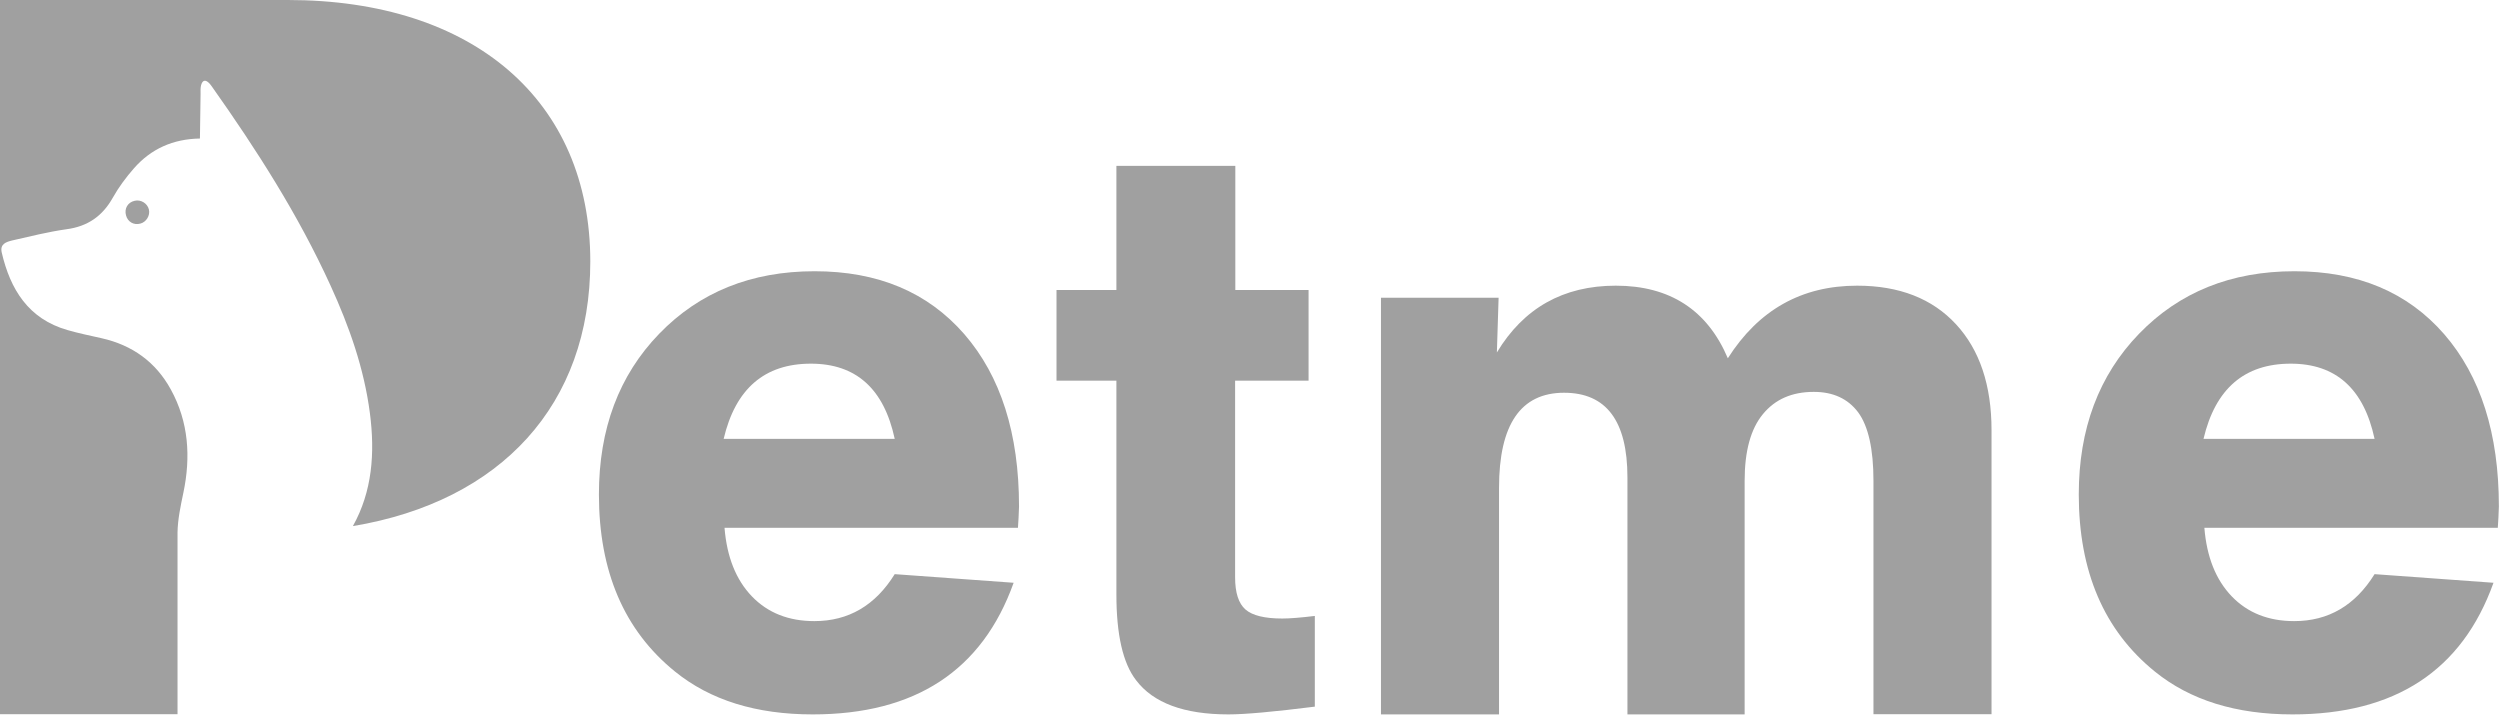 <svg width="406" height="117" viewBox="0 0 406 117" fill="none" xmlns="http://www.w3.org/2000/svg">
<path d="M21.869 32.608C20.749 32.853 20.154 33.868 20.469 34.988C20.749 36.037 21.729 36.597 22.778 36.317C23.758 36.072 24.423 34.988 24.178 34.008C23.933 33.028 22.883 32.364 21.869 32.608Z" fill="#A0A0A0"/>
<path d="M95.865 42.475C95.865 16.374 76.937 0 46.743 0H0V115.983H28.83V86.489C28.865 84.355 29.319 82.22 29.774 80.051C30.999 74.243 30.649 68.54 27.745 63.257C25.296 58.779 21.482 56.05 16.514 54.93C14.66 54.51 12.77 54.126 10.951 53.601C4.618 51.781 1.679 47.023 0.28 41.005C-0.035 39.606 1.015 39.291 1.994 39.046C4.933 38.381 7.837 37.646 10.811 37.227C14.24 36.772 16.654 35.092 18.333 32.083C19.278 30.404 20.468 28.795 21.762 27.325C24.526 24.176 28.095 22.567 32.468 22.497C32.503 19.978 32.538 17.634 32.573 15.255C32.573 14.8 32.538 14.345 32.643 13.89C32.853 13.05 33.308 12.84 33.973 13.505C34.148 13.68 34.253 13.855 34.393 14.03C41.67 24.316 48.423 34.847 53.671 46.358C56.715 53.006 59.129 59.828 60.073 67.106C60.913 73.579 60.458 79.806 57.309 85.439C81.381 81.416 95.865 65.706 95.865 42.475Z" fill="#A0A0A0"/>
<path d="M165.315 85.719H117.662C118.047 90.443 119.516 94.151 122.105 96.846C124.695 99.54 128.088 100.869 132.252 100.869C137.815 100.869 142.153 98.315 145.302 93.242L164.615 94.641C159.507 108.916 148.626 116.019 131.972 116.019C122.805 116.019 115.353 113.709 109.615 109.056C101.358 102.374 97.264 92.787 97.264 80.296C97.264 69.66 100.518 60.948 107.061 54.196C113.604 47.443 122.001 44.05 132.287 44.05C142.573 44.05 150.655 47.443 156.603 54.266C162.516 61.088 165.49 70.395 165.49 82.256C165.455 83.55 165.385 84.705 165.315 85.719ZM117.522 71.27H145.302C143.553 63.118 139.004 59.059 131.692 59.059C124.17 59.059 119.446 63.118 117.522 71.27Z" fill="#A0A0A0"/>
<path d="M200.582 47.093H212.512V61.823H200.582V93.766C200.582 96.25 201.142 98 202.261 98.979C203.381 99.959 205.375 100.449 208.244 100.449C209.434 100.449 211.218 100.309 213.527 100.029V114.759C206.844 115.598 202.191 116.018 199.497 116.018C192.29 116.018 187.286 114.164 184.488 110.455C182.353 107.691 181.304 103.038 181.304 96.565V61.823H171.577V47.093H181.304V26.94H200.617V47.093H200.582Z" fill="#A0A0A0"/>
<path d="M224.2 48.353H243.373L243.093 57.239C247.432 50.032 253.869 46.393 262.406 46.393C271.188 46.393 277.276 50.347 280.6 58.184C285.603 50.312 292.601 46.393 301.592 46.393C308.45 46.393 313.803 48.493 317.652 52.656C321.5 56.82 323.424 62.558 323.424 69.87V115.983H304.251V78.092C304.251 72.914 303.412 69.205 301.767 66.966C300.088 64.727 297.674 63.642 294.56 63.642C291.026 63.642 288.297 64.832 286.303 67.246C284.309 69.66 283.329 73.264 283.329 78.092V116.018H264.296V77.532C264.296 68.365 260.867 63.782 254.009 63.782C246.977 63.782 243.443 68.925 243.443 79.212V116.018H224.27V48.353H224.2Z" fill="#A0A0A0"/>
<path d="M405.643 85.719H357.99C358.375 90.443 359.845 94.151 362.434 96.846C365.023 99.54 368.417 100.869 372.58 100.869C378.143 100.869 382.482 98.315 385.63 93.242L404.944 94.641C399.835 108.916 388.954 116.019 372.3 116.019C363.134 116.019 355.681 113.709 349.943 109.056C341.686 102.374 337.593 92.787 337.593 80.296C337.593 69.66 340.847 60.948 347.389 54.196C353.932 47.443 362.329 44.05 372.615 44.05C382.901 44.05 390.984 47.443 396.931 54.266C402.844 61.088 405.818 70.395 405.818 82.256C405.783 83.55 405.713 84.705 405.643 85.719ZM357.85 71.27H385.63C383.881 63.118 379.333 59.059 372.02 59.059C364.498 59.059 359.775 63.118 357.85 71.27Z" fill="#A0A0A0"/>
</svg>
